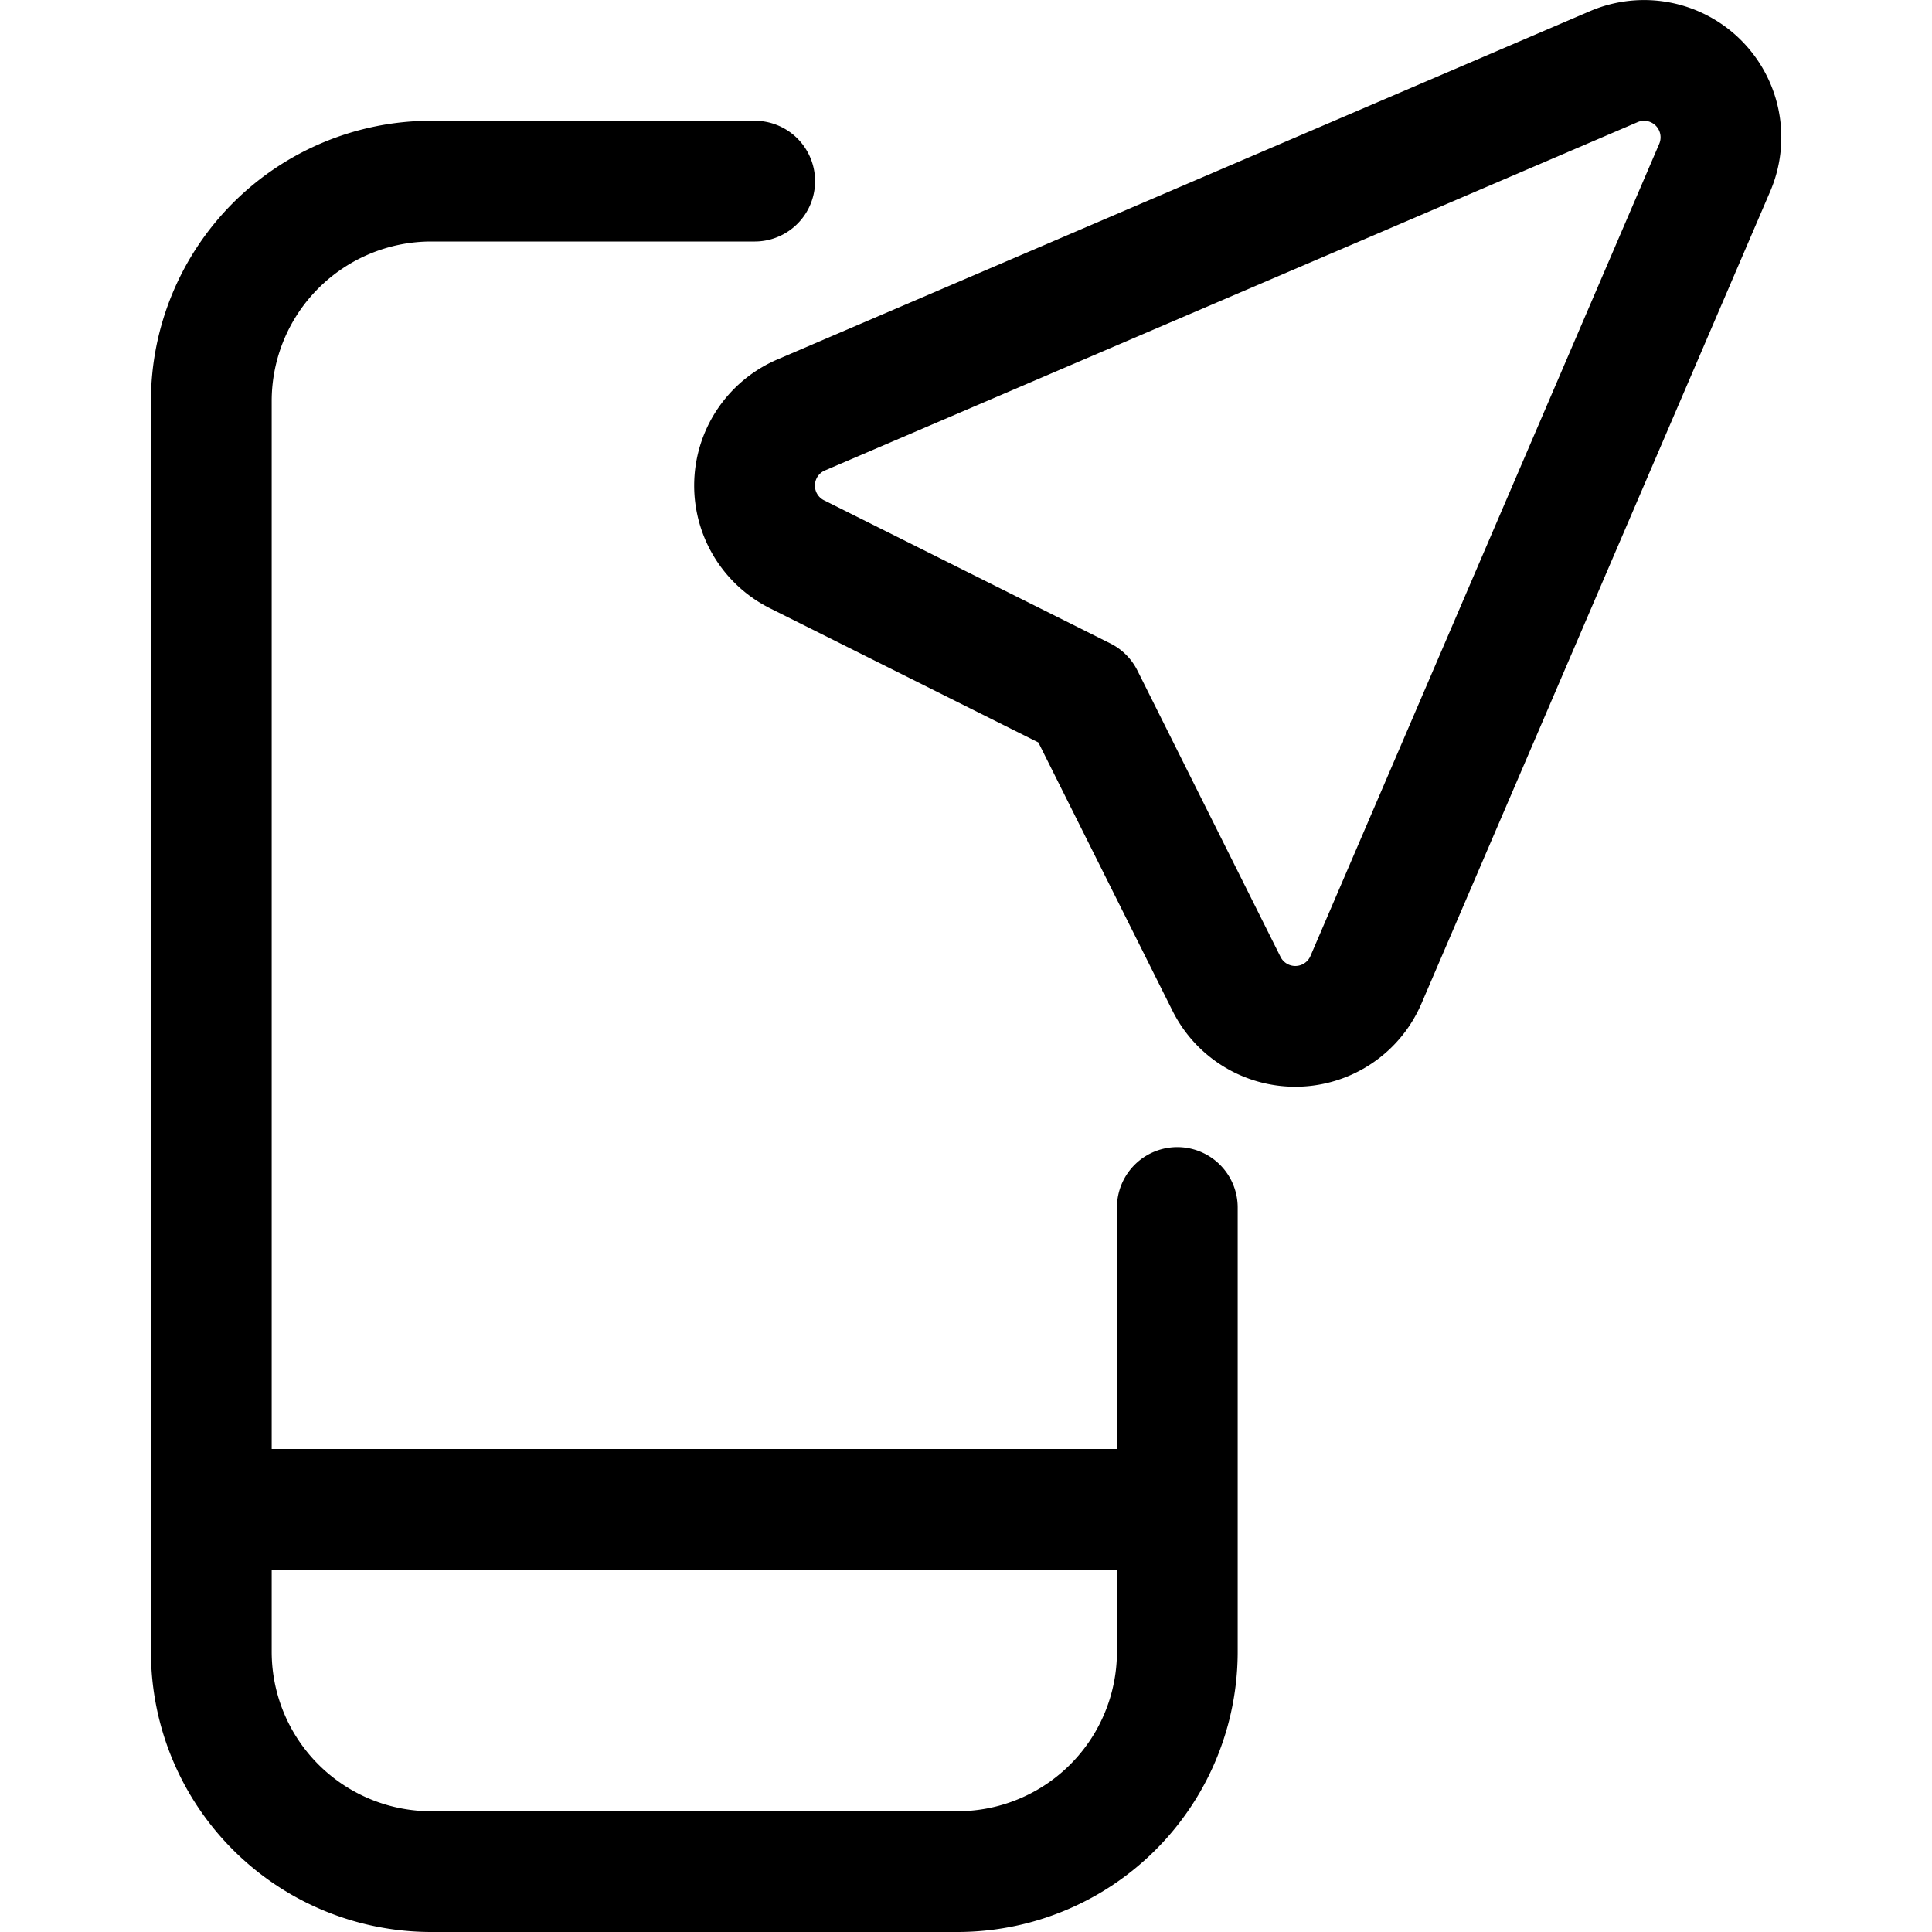 <svg xmlns="http://www.w3.org/2000/svg" width="24" height="24" viewBox="0 0 24 24"><defs><style>.a{fill:none;stroke:#000;stroke-linecap:round;stroke-linejoin:round;stroke-width:1.5px}</style></defs><path d="M14.625 15v5.518a2.732 2.732 0 0 1-2.733 2.732H5.358a2.732 2.732 0 0 1-2.733-2.732V4.983A2.733 2.733 0 0 1 5.358 2.25h4.017m-6.75 16.5h12" class="a"/><path d="M20.042.83 9.954 5.154A.954.954 0 0 0 9.9 6.885l3.558 1.779 1.779 3.559a.955.955 0 0 0 1.731-.051L21.3 2.084A.955.955 0 0 0 20.042.83" class="a"/></svg>